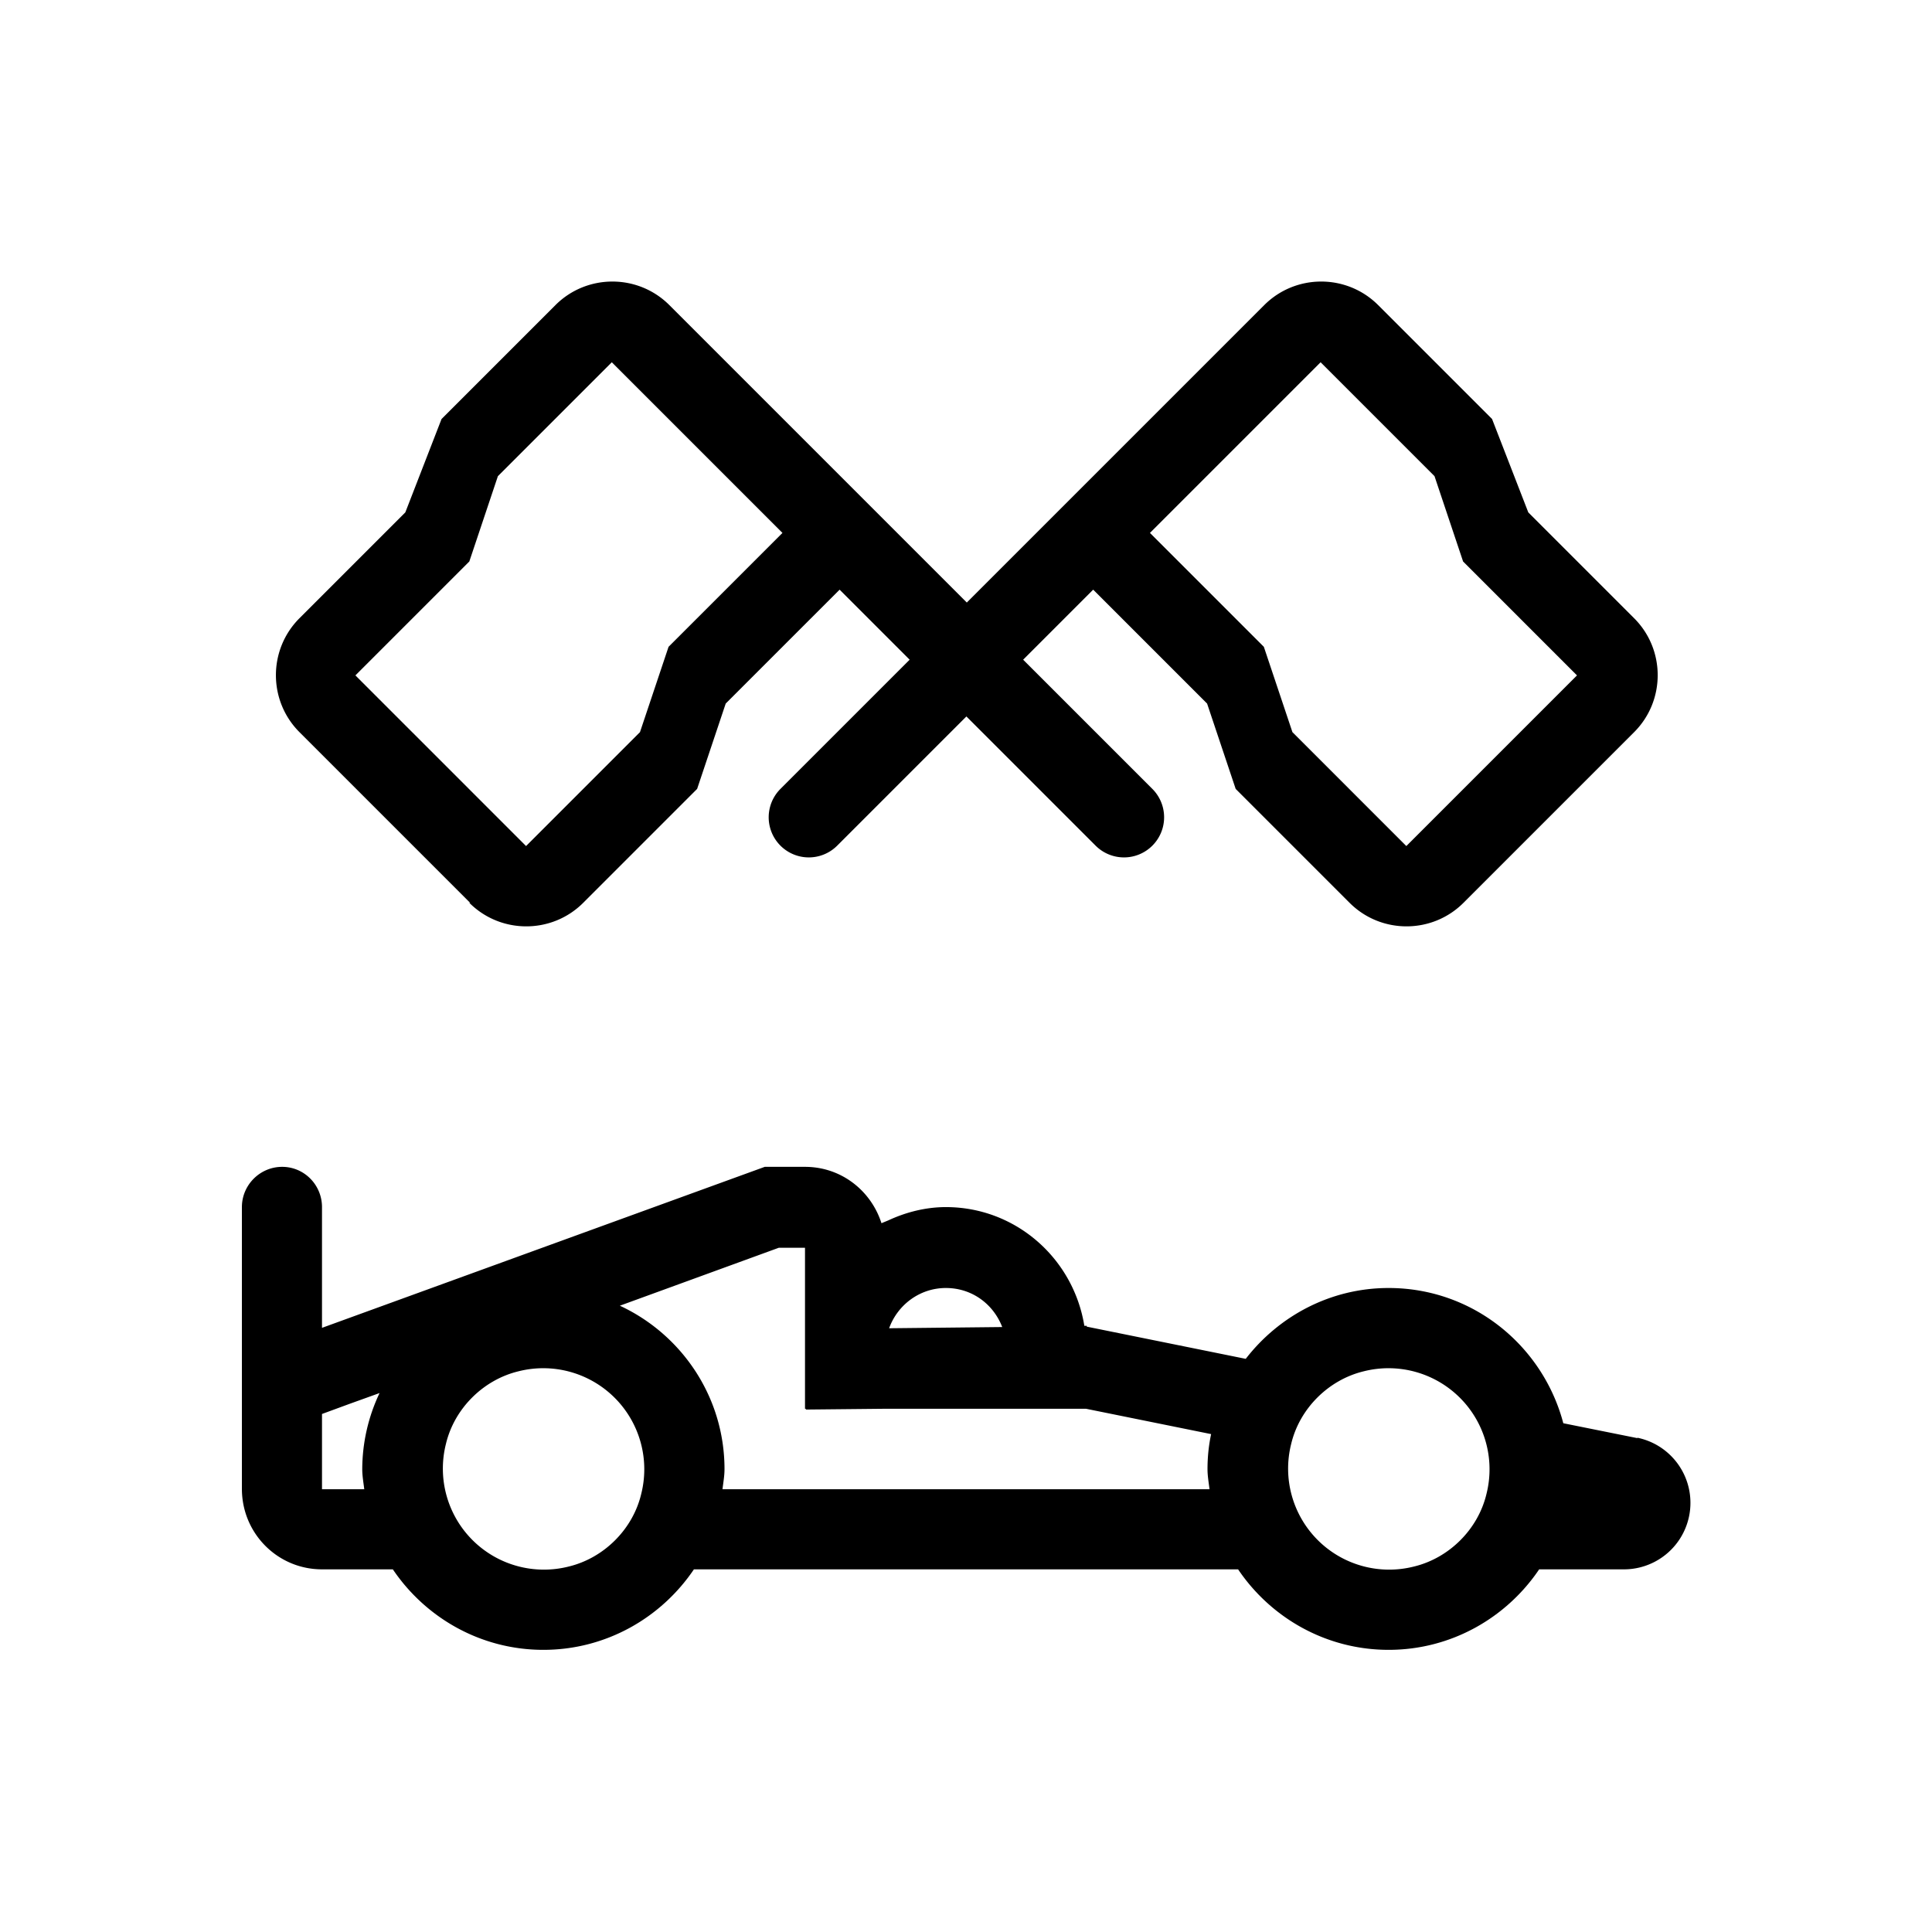 <svg xmlns="http://www.w3.org/2000/svg" viewBox="0 0 48 48"><title>F1</title><path fill-rule="evenodd" d="m40.68 35.73-1.84-.37C38.33 33.43 36.59 32 34.5 32c-1.45 0-2.73.7-3.55 1.76l-3.95-.8v-.02h-.06c-.27-1.67-1.7-2.95-3.44-2.95-.51 0-1 .13-1.43.33l-.17.07c-.26-.81-1-1.4-1.9-1.4h-1l-11 4v-3c0-.55-.44-1-.99-1s-1 .45-1 1v7c0 1.11.89 2 1.99 2h1.76c.81 1.2 2.18 2 3.74 2s2.93-.8 3.74-2h13.52c.81 1.2 2.18 2 3.74 2s2.93-.8 3.74-2h2.11a1.652 1.652 0 0 0 .33-3.27ZM9.05 37H8v-1.87l.68-.25.75-.27A4.44 4.44 0 0 0 9 36.5c0 .17.03.33.05.5Zm15.85-4.03-2.81.03c.21-.58.76-1 1.41-1s1.18.4 1.4.97Zm-8.97 4.15c-.21.88-.93 1.59-1.8 1.8a2.51 2.51 0 0 1-3.05-3.05c.21-.88.93-1.59 1.8-1.8a2.51 2.51 0 0 1 3.05 3.05ZM30.05 37h-12.1c.02-.17.05-.33.05-.5 0-1.8-1.07-3.35-2.6-4.06L19.35 31H20v4h.02v.02l2-.02h4.96l3.11.63c-.06.28-.09.57-.09.87 0 .17.03.33.05.5Zm6.88.12c-.21.88-.93 1.59-1.8 1.8a2.51 2.51 0 0 1-3.05-3.05c.21-.88.93-1.59 1.8-1.8a2.51 2.51 0 0 1 3.05 3.05ZM11.66 22.43c.78.78 2.05.78 2.83 0l2.83-2.83.71-2.12 2.83-2.83 1.74 1.74-3.21 3.21a.996.996 0 1 0 1.41 1.41l3.21-3.21 3.21 3.21a.996.996 0 1 0 1.41-1.41l-3.21-3.21 1.74-1.74 2.83 2.83.71 2.12 2.83 2.83c.78.78 2.05.78 2.83 0l4.24-4.24c.78-.78.78-2.05 0-2.83l-2.63-2.63-.9-2.32-2.83-2.83c-.78-.78-2.05-.78-2.83 0l-7.39 7.39-7.39-7.39c-.78-.78-2.05-.78-2.83 0l-2.83 2.83-.9 2.32-2.63 2.63c-.78.78-.78 2.05 0 2.83l4.24 4.24ZM32.81 9l2.83 2.83.71 2.12 2.83 2.83-4.24 4.24-2.83-2.83-.71-2.12-2.83-2.83L32.81 9Zm-21.15 4.95.71-2.12L15.2 9l4.24 4.24-2.83 2.83-.71 2.12-2.83 2.83-4.24-4.24 2.83-2.83Z"/></svg>

